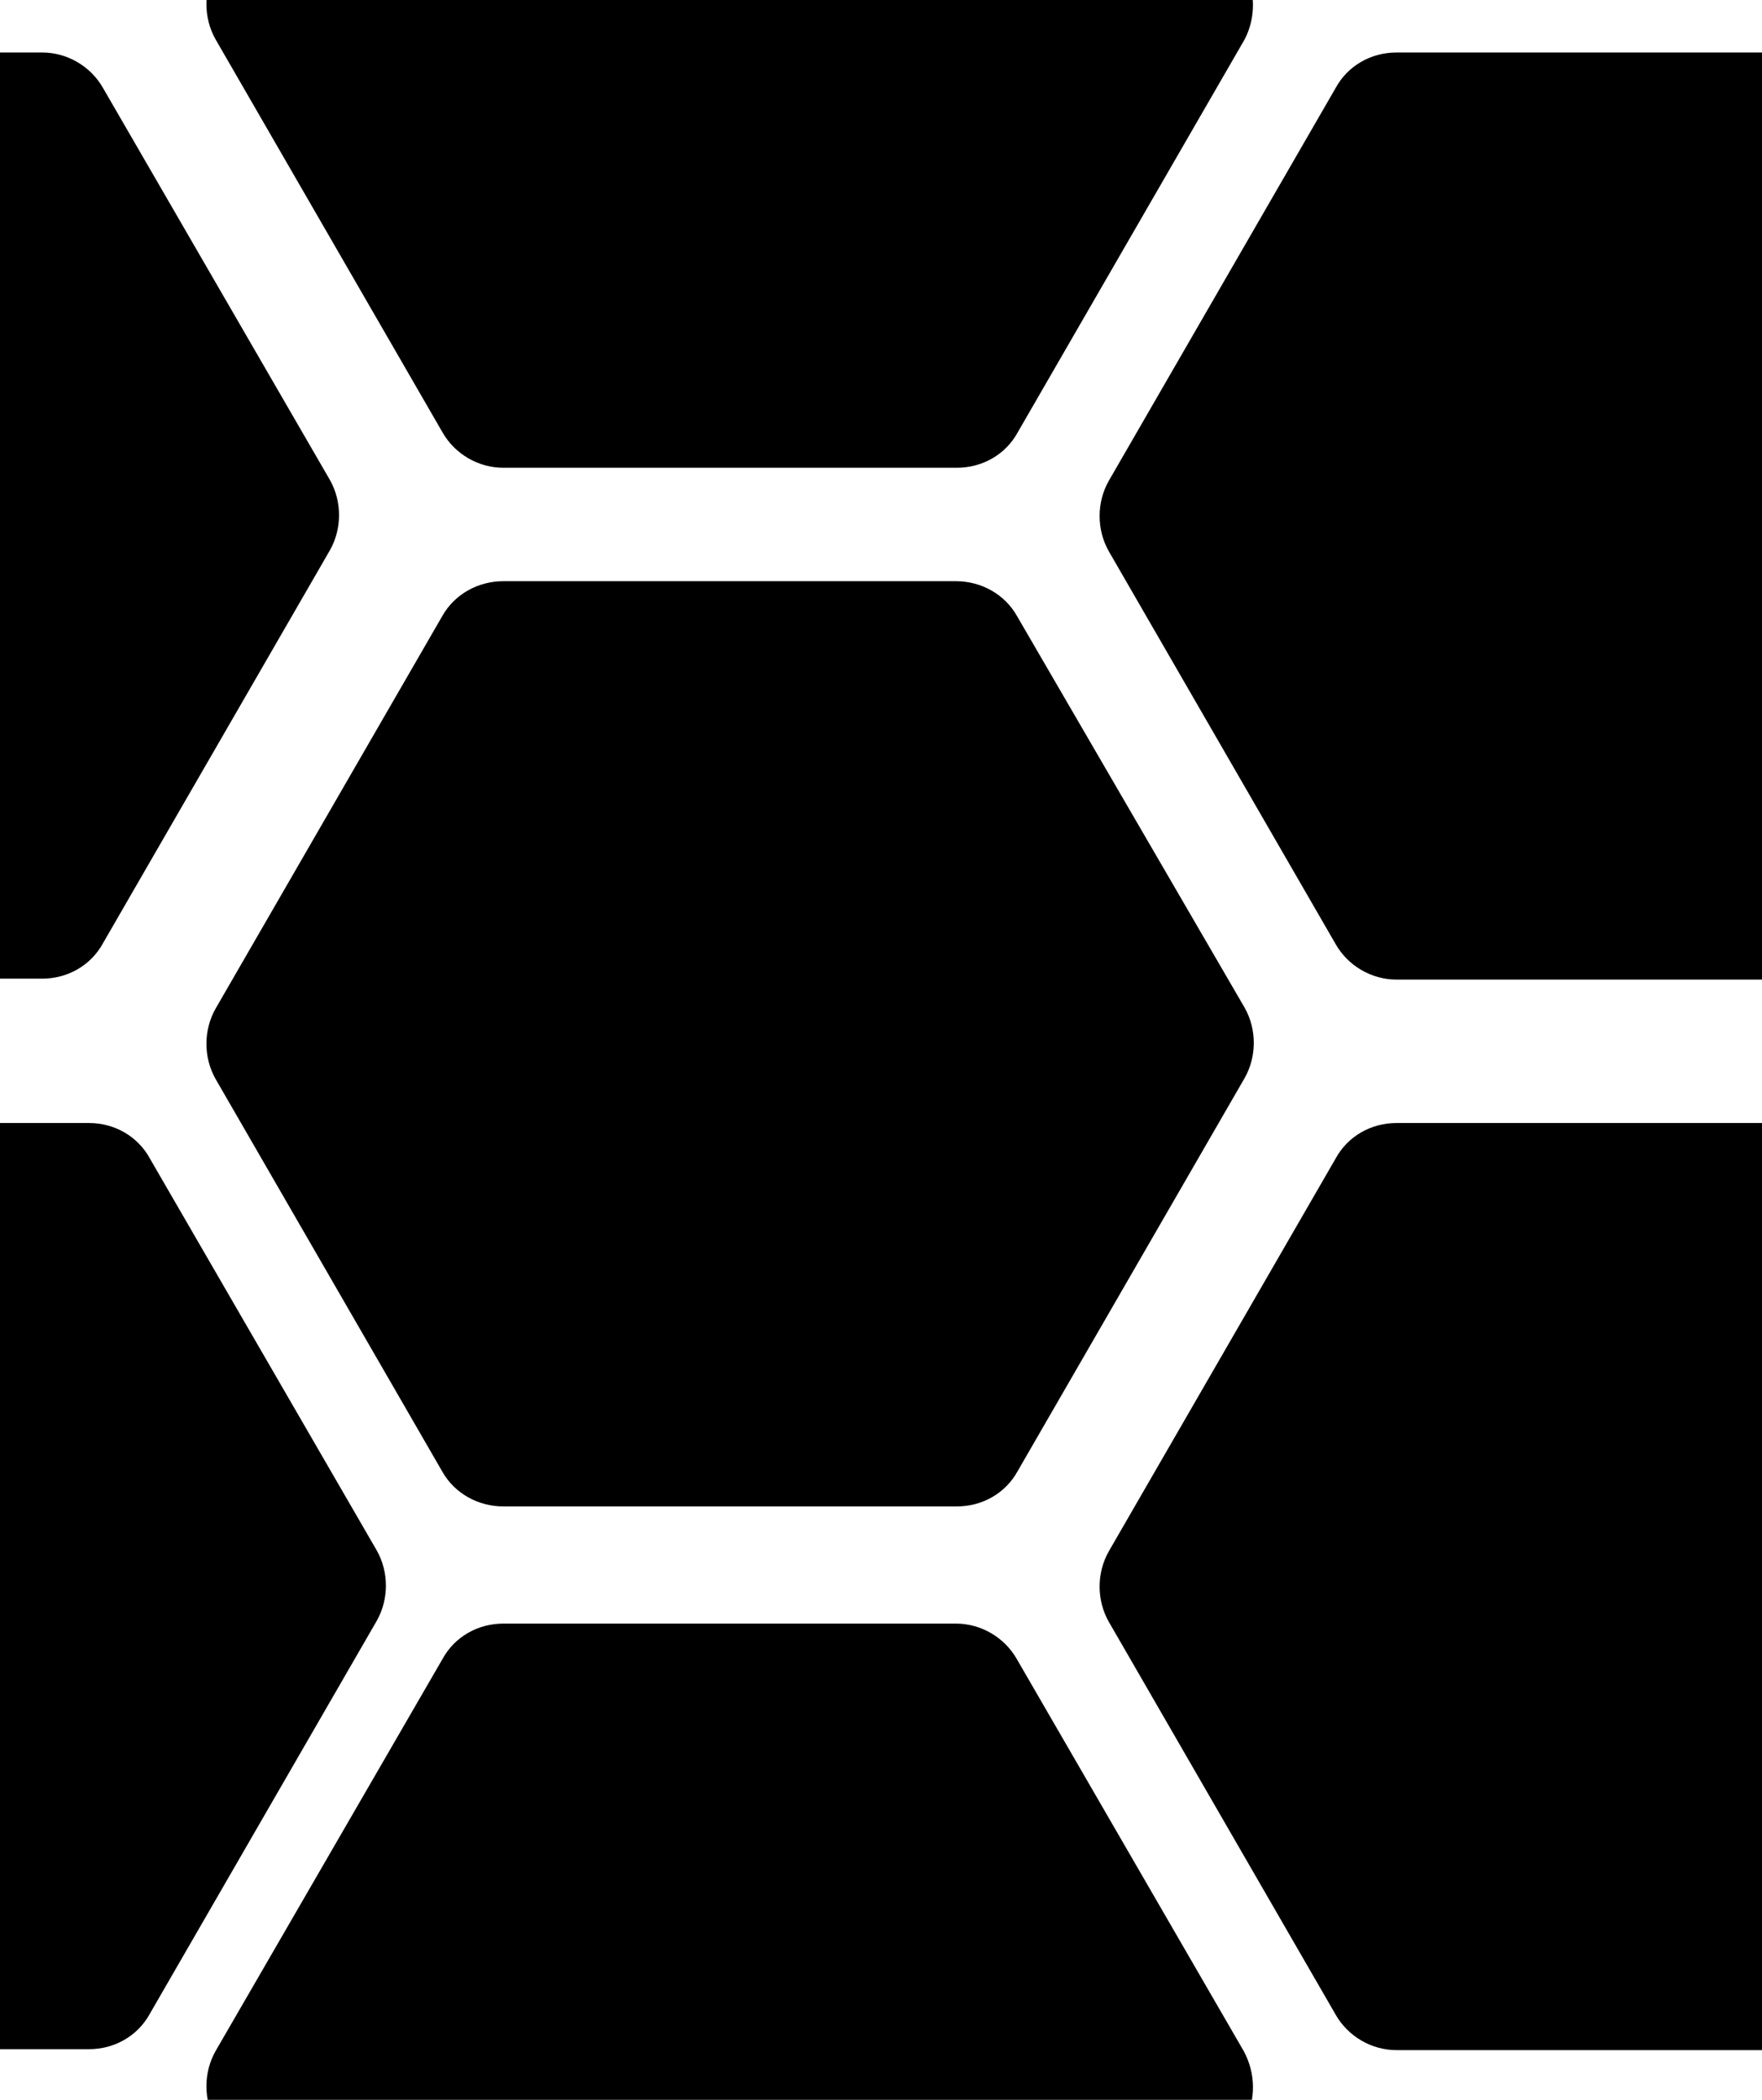 <?xml version="1.0" encoding="utf-8"?>
<!-- Generator: Adobe Illustrator 19.2.1, SVG Export Plug-In . SVG Version: 6.00 Build 0)  -->
<svg version="1.1" id="Capa_1" xmlns="http://www.w3.org/2000/svg" xmlns:xlink="http://www.w3.org/1999/xlink" x="0px" y="0px"
	 viewBox="20 0 188 224" style="enable-background:new 0 0 200 224;" xml:space="preserve">
<g>
	<path d="M-70.9,59.5h-48.4c-2.7,0-5.2,1.4-6.5,3.8l-24.2,41.9c-1.3,2.3-1.3,5.2,0,7.5l24.2,41.9c1.3,2.3,3.8,3.7,6.5,3.7h48.4
		c2.7,0,5.2-1.4,6.5-3.7l24.2-41.9c1.3-2.3,1.3-5.2,0-7.5l-24.2-41.9C-65.7,60.9-68.2,59.5-70.9,59.5z"/>
	<path d="M29.5,119.8h-48.4c-2.7,0-5.2,1.4-6.5,3.8l-24.1,41.8c-1.3,2.3-1.3,5.2,0,7.5l24.2,41.9c1.3,2.3,3.8,3.8,6.5,3.8h48.3
		c2.7,0,5.2-1.4,6.5-3.8l24.2-41.9c1.3-2.3,1.3-5.2,0-7.5L36,123.6C34.7,121.2,32.2,119.8,29.5,119.8z"/>
	<path d="M31,232c-1.3-2.3-3.8-3.8-6.5-3.8h-48.4c-2.7,0-5.2,1.4-6.5,3.8l-24.1,41.8c-1.3,2.3-1.3,5.2,0,7.5l24.2,41.9
		c1.3,2.3,3.8,3.8,6.5,3.8h48.3c2.7,0,5.2-1.4,6.5-3.8l24.2-41.9c1.3-2.3,1.3-5.2,0-7.5L31,232z"/>
	<path d="M-44.8,218.8L-69,176.9c-1.3-2.3-3.8-3.8-6.5-3.8h-48.4c-2.7,0-5.2,1.4-6.5,3.8l-24.1,41.9c-1.3,2.3-1.3,5.2,0,7.5
		l24.2,41.9c1.3,2.3,3.8,3.8,6.5,3.8h48.3c2.7,0,5.2-1.4,6.5-3.8l24.2-41.9C-43.4,224-43.4,221.2-44.8,218.8z"/>
	<path d="M24.5,5.6h-48.4c-2.7,0-5.2,1.4-6.5,3.8l-24.1,41.8c-1.3,2.3-1.3,5.2,0,7.5l24.2,41.9c1.3,2.3,3.8,3.8,6.5,3.8h48.3
		c2.7,0,5.2-1.4,6.5-3.8l24.2-41.9c1.3-2.3,1.3-5.2,0-7.5L31,9.4C29.7,7.1,27.2,5.6,24.5,5.6z"/>
	<path d="M73.7,160.7h48.4c2.7,0,5.2-1.4,6.5-3.8l24.2-41.9c1.3-2.3,1.3-5.2,0-7.5l-24.3-41.8c-1.3-2.3-3.8-3.7-6.5-3.7H73.7
		c-2.7,0-5.2,1.4-6.5,3.7L43,107.6c-1.3,2.3-1.3,5.2,0,7.5L67.2,157C68.5,159.3,71,160.7,73.7,160.7z"/>
	<path d="M223.9,123.6c-1.3-2.3-3.8-3.8-6.5-3.8H169c-2.7,0-5.2,1.4-6.5,3.8l-24.2,41.9c-1.3,2.3-1.3,5.2,0,7.5l24.2,41.9
		c1.3,2.3,3.8,3.8,6.5,3.8h48.4c2.7,0,5.2-1.4,6.5-3.8l24.2-41.9c1.3-2.3,1.3-5.2,0-7.5L223.9,123.6z"/>
	<path d="M223.9,236.1c-1.3-2.3-3.8-3.8-6.5-3.8H169c-2.7,0-5.2,1.4-6.5,3.8L138.3,278c-1.3,2.3-1.3,5.2,0,7.5l24.2,41.9
		c1.3,2.3,3.8,3.8,6.5,3.8h48.4c2.7,0,5.2-1.4,6.5-3.8l24.2-41.9c1.3-2.3,1.3-5.2,0-7.5L223.9,236.1z"/>
	<path d="M152.7,218.8L128.5,177c-1.3-2.3-3.8-3.8-6.5-3.8H73.7c-2.7,0-5.2,1.4-6.5,3.8L43,218.8c-1.3,2.3-1.3,5.2,0,7.5l24.2,41.9
		c1.3,2.3,3.8,3.8,6.5,3.8h48.4c2.7,0,5.2-1.4,6.5-3.8l24.2-41.9C154,224,154,221.2,152.7,218.8z"/>
	<path d="M152.7-3.3l-24.2-41.8c-1.3-2.3-3.8-3.8-6.5-3.8H73.7c-2.7,0-5.2,1.4-6.5,3.8L43-3.3c-1.3,2.3-1.3,5.2,0,7.5l24.2,41.9
		c1.3,2.3,3.8,3.8,6.5,3.8h48.4c2.7,0,5.2-1.4,6.5-3.8l24.2-41.9C154,1.9,154-1,152.7-3.3z"/>
	<path d="M223.9,9.4c-1.3-2.3-3.8-3.8-6.5-3.8H169c-2.7,0-5.2,1.4-6.5,3.8l-24.2,41.9c-1.3,2.3-1.3,5.2,0,7.5l24.2,41.9
		c1.3,2.3,3.8,3.8,6.5,3.8h48.4c2.7,0,5.2-1.4,6.5-3.8l24.2-41.9c1.3-2.3,1.3-5.2,0-7.5L223.9,9.4z"/>
</g>
</svg>
